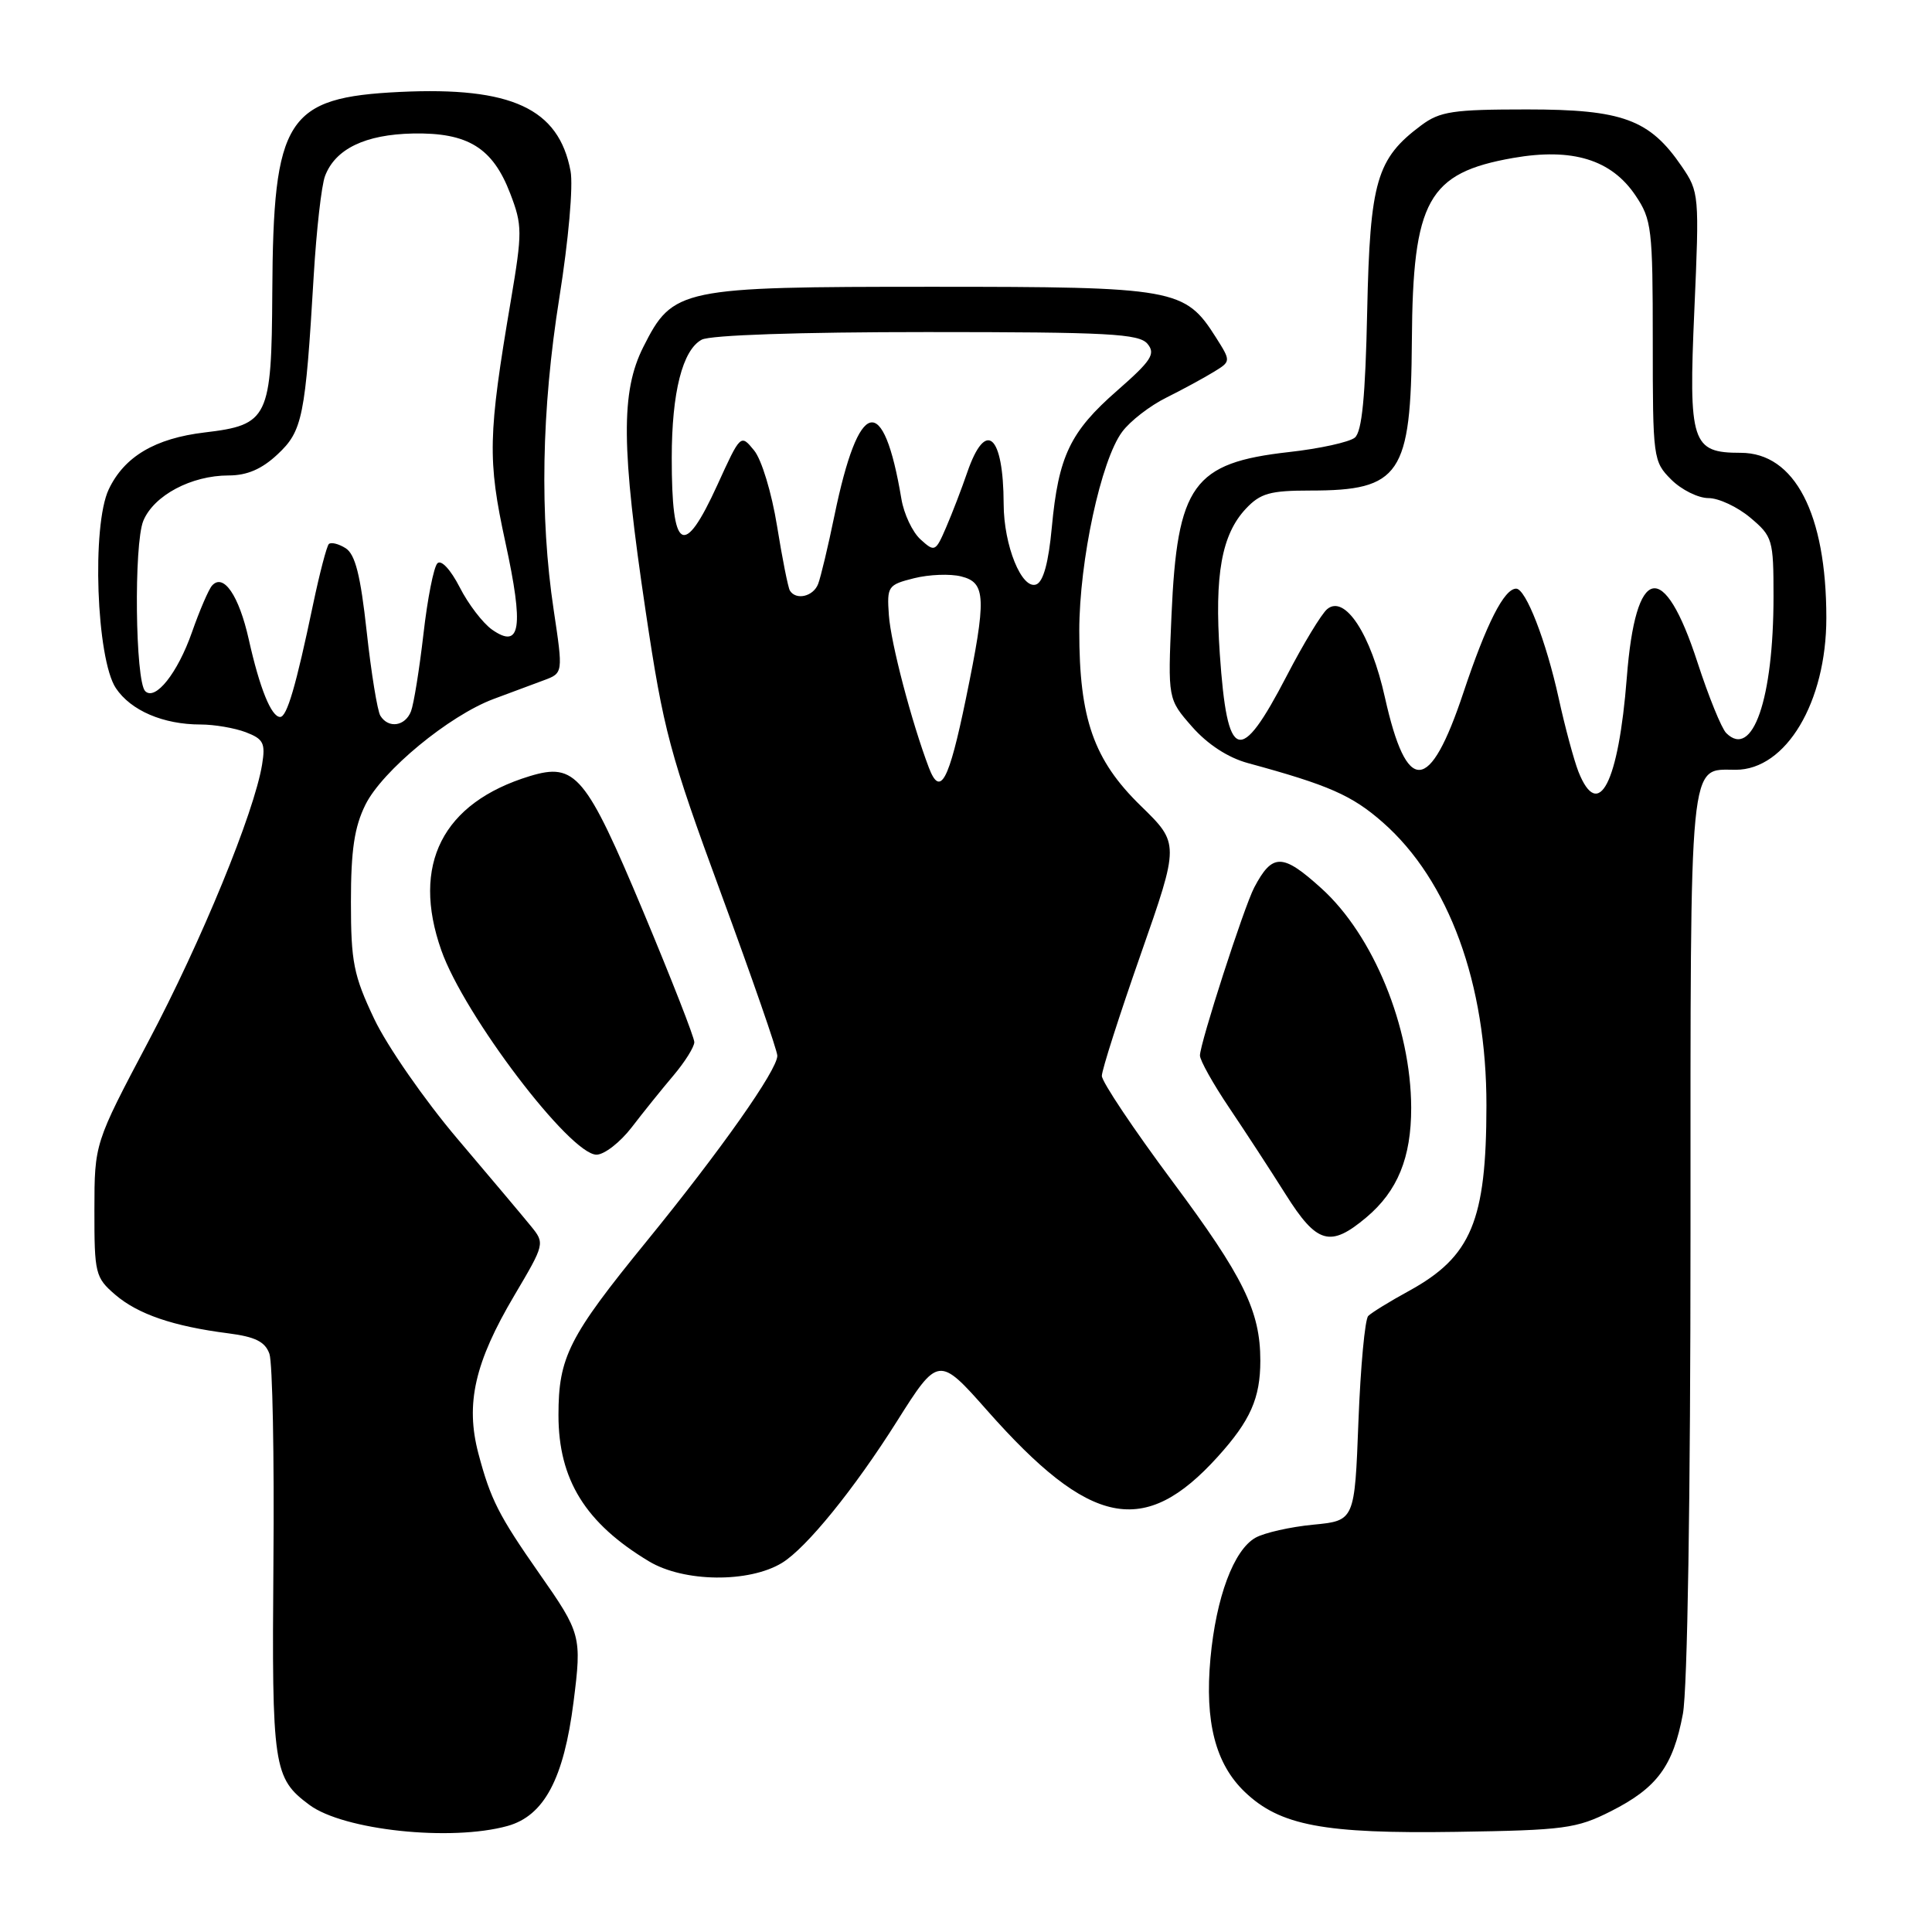 <?xml version="1.0" encoding="UTF-8" standalone="no"?>
<!DOCTYPE svg PUBLIC "-//W3C//DTD SVG 1.1//EN" "http://www.w3.org/Graphics/SVG/1.1/DTD/svg11.dtd" >
<svg xmlns="http://www.w3.org/2000/svg" xmlns:xlink="http://www.w3.org/1999/xlink" version="1.1" viewBox="0 0 256 256">
 <g >
 <path fill="currentColor"
d=" M 67.25 241.95 C 72.10 240.60 74.71 235.70 76.00 225.50 C 77.10 216.81 77.00 216.41 71.46 208.50 C 66.07 200.79 65.00 198.67 63.39 192.60 C 61.65 186.00 62.90 180.53 68.16 171.64 C 72.18 164.84 72.21 164.75 70.36 162.48 C 69.34 161.22 64.94 156.00 60.59 150.87 C 56.24 145.74 51.29 138.60 49.59 135.02 C 46.85 129.24 46.50 127.48 46.50 119.50 C 46.50 112.63 46.96 109.58 48.42 106.63 C 50.65 102.13 59.50 94.83 65.40 92.62 C 67.66 91.77 70.65 90.66 72.06 90.14 C 74.62 89.19 74.62 89.19 73.37 80.85 C 71.49 68.37 71.74 54.34 74.12 39.42 C 75.33 31.82 75.97 24.63 75.60 22.66 C 74.04 14.38 67.79 11.48 53.02 12.18 C 37.94 12.91 36.20 15.63 36.08 38.75 C 35.99 55.41 35.56 56.30 27.14 57.30 C 20.55 58.08 16.47 60.50 14.41 64.84 C 12.13 69.63 12.77 87.29 15.35 91.18 C 17.34 94.16 21.63 96.00 26.58 96.00 C 28.39 96.00 31.08 96.46 32.56 97.02 C 34.91 97.92 35.19 98.46 34.73 101.30 C 33.69 107.67 26.70 124.70 19.66 138.00 C 12.52 151.50 12.52 151.50 12.51 160.33 C 12.50 168.74 12.63 169.28 15.25 171.54 C 18.27 174.14 22.96 175.74 30.23 176.67 C 33.82 177.13 35.13 177.78 35.70 179.39 C 36.11 180.55 36.35 192.97 36.23 207.00 C 36.01 234.23 36.22 235.61 41.00 239.16 C 45.53 242.52 59.75 244.03 67.25 241.95 Z  M 213.45 240.00 C 219.56 236.91 221.69 234.04 222.99 227.11 C 223.60 223.88 224.00 198.44 224.00 163.43 C 224.00 99.37 223.74 102.00 229.99 102.00 C 236.66 102.00 242.00 93.05 242.00 81.87 C 242.00 68.07 237.81 60.00 230.65 60.00 C 224.15 60.00 223.73 58.72 224.51 41.09 C 225.18 25.82 225.15 25.43 222.84 22.05 C 218.59 15.82 215.00 14.50 202.33 14.50 C 192.53 14.50 190.80 14.76 188.33 16.60 C 182.40 21.02 181.53 23.99 181.16 41.20 C 180.92 52.58 180.47 57.20 179.52 57.99 C 178.80 58.58 174.87 59.45 170.80 59.90 C 158.08 61.33 155.99 64.23 155.23 81.51 C 154.74 92.63 154.74 92.63 157.96 96.30 C 160.01 98.63 162.71 100.39 165.34 101.11 C 176.07 104.03 179.15 105.38 183.24 108.98 C 191.99 116.68 196.98 130.33 196.96 146.50 C 196.95 161.76 194.96 166.51 186.72 171.04 C 184.17 172.43 181.74 173.93 181.30 174.37 C 180.86 174.80 180.28 181.09 180.00 188.33 C 179.50 201.50 179.50 201.50 174.00 202.03 C 170.97 202.32 167.54 203.10 166.37 203.75 C 163.48 205.37 161.14 211.63 160.39 219.75 C 159.62 228.15 161.05 233.72 164.94 237.44 C 169.60 241.90 175.41 243.00 193.00 242.73 C 207.28 242.51 208.89 242.30 213.45 240.00 Z  M 103.62 207.09 C 106.85 205.12 113.20 197.29 118.85 188.33 C 124.30 179.68 124.42 179.67 130.78 186.87 C 144.46 202.36 151.62 203.80 161.37 193.01 C 165.68 188.24 167.00 185.27 167.00 180.30 C 167.00 173.73 164.78 169.20 155.36 156.55 C 150.21 149.63 146.00 143.34 146.00 142.56 C 146.00 141.78 148.32 134.54 151.15 126.46 C 156.29 111.78 156.29 111.78 151.15 106.77 C 144.92 100.70 143.00 95.23 143.01 83.57 C 143.02 74.29 145.89 60.96 148.70 57.21 C 149.75 55.79 152.39 53.75 154.56 52.68 C 156.73 51.60 159.54 50.07 160.81 49.29 C 163.12 47.88 163.12 47.88 161.11 44.70 C 157.01 38.23 155.74 38.00 123.52 38.00 C 90.08 38.00 89.17 38.19 85.25 45.96 C 82.25 51.91 82.31 59.25 85.56 81.04 C 87.91 96.80 88.74 99.90 95.56 118.44 C 99.65 129.56 103.00 139.21 103.00 139.89 C 103.00 141.78 95.52 152.40 85.66 164.50 C 75.37 177.12 74.00 179.83 74.00 187.51 C 74.00 196.06 77.57 201.83 86.00 206.89 C 90.61 209.66 99.24 209.76 103.62 207.09 Z  M 181.06 161.30 C 185.19 157.82 187.00 153.39 186.99 146.78 C 186.96 136.10 181.98 123.92 175.07 117.69 C 169.94 113.05 168.60 113.03 166.19 117.60 C 164.84 120.17 159.00 138.25 159.00 139.86 C 159.00 140.50 160.74 143.61 162.86 146.76 C 164.99 149.92 168.36 155.09 170.35 158.25 C 174.50 164.84 176.26 165.34 181.06 161.30 Z  M 83.71 149.37 C 85.24 147.37 87.74 144.27 89.25 142.49 C 90.76 140.70 92.00 138.72 92.00 138.09 C 92.00 137.46 88.96 129.70 85.25 120.83 C 77.63 102.65 76.25 101.00 70.20 102.84 C 58.63 106.37 54.47 114.57 58.48 125.93 C 61.51 134.53 75.54 153.00 79.04 153.00 C 80.07 153.00 82.17 151.37 83.71 149.37 Z  M 50.40 94.84 C 50.01 94.21 49.19 89.19 48.59 83.70 C 47.77 76.21 47.07 73.45 45.80 72.64 C 44.86 72.05 43.86 71.81 43.57 72.09 C 43.29 72.38 42.35 75.96 41.49 80.06 C 39.21 90.95 38.02 95.00 37.12 95.00 C 35.95 95.00 34.41 91.21 32.96 84.71 C 31.66 78.90 29.61 75.91 28.10 77.59 C 27.65 78.09 26.45 80.88 25.43 83.79 C 23.54 89.18 20.58 92.91 19.24 91.58 C 17.92 90.26 17.72 72.09 18.99 69.01 C 20.39 65.64 25.35 63.00 30.30 63.00 C 32.74 63.00 34.69 62.16 36.77 60.21 C 40.09 57.11 40.46 55.29 41.57 36.52 C 41.93 30.48 42.60 24.54 43.07 23.32 C 44.43 19.73 48.39 17.82 54.72 17.69 C 62.00 17.55 65.29 19.58 67.61 25.65 C 69.22 29.85 69.22 30.75 67.69 39.82 C 64.66 57.67 64.59 60.92 66.96 71.83 C 69.43 83.19 68.99 86.08 65.20 83.43 C 63.98 82.57 62.04 80.04 60.91 77.81 C 59.71 75.48 58.47 74.13 57.96 74.64 C 57.47 75.13 56.64 79.34 56.11 84.01 C 55.57 88.68 54.83 93.29 54.46 94.25 C 53.69 96.24 51.47 96.57 50.40 94.84 Z  M 209.15 102.25 C 208.56 100.74 207.37 96.35 206.53 92.50 C 204.87 84.94 202.18 78.00 200.90 78.00 C 199.31 78.00 196.96 82.63 193.91 91.77 C 189.43 105.23 186.41 105.41 183.51 92.42 C 181.65 84.03 178.20 78.75 175.86 80.71 C 175.11 81.33 172.70 85.31 170.50 89.55 C 164.27 101.54 162.62 101.00 161.63 86.65 C 160.91 76.16 161.87 70.83 165.09 67.40 C 167.01 65.36 168.29 65.00 173.63 65.00 C 185.55 65.00 186.96 62.91 187.08 45.10 C 187.20 26.54 189.21 22.91 200.50 20.93 C 208.34 19.56 213.51 21.14 216.71 25.90 C 218.86 29.08 219.00 30.29 219.00 45.19 C 219.00 60.74 219.05 61.15 221.45 63.55 C 222.80 64.90 225.02 66.00 226.38 66.00 C 227.74 66.00 230.23 67.17 231.92 68.59 C 234.88 71.08 235.00 71.49 235.00 79.04 C 235.00 92.62 232.23 100.63 228.73 97.13 C 228.11 96.51 226.40 92.30 224.93 87.78 C 220.44 73.98 216.72 74.77 215.56 89.78 C 214.47 103.77 211.81 108.95 209.15 102.25 Z  M 123.08 101.72 C 120.78 95.65 118.04 85.22 117.78 81.51 C 117.51 77.69 117.65 77.49 121.11 76.62 C 123.10 76.12 125.91 76.01 127.36 76.38 C 130.66 77.20 130.74 79.19 127.98 92.61 C 125.72 103.56 124.59 105.67 123.08 101.72 Z  M 104.66 78.25 C 104.42 77.84 103.65 73.98 102.96 69.68 C 102.25 65.30 100.92 60.89 99.92 59.68 C 98.14 57.50 98.13 57.52 95.06 64.25 C 90.58 74.06 89.00 73.12 89.01 60.67 C 89.01 51.99 90.44 46.37 92.98 45.01 C 94.12 44.40 105.88 44.00 122.81 44.00 C 146.88 44.00 150.93 44.22 152.05 45.56 C 153.15 46.89 152.57 47.78 148.04 51.75 C 141.79 57.21 140.25 60.44 139.37 69.88 C 138.94 74.53 138.25 77.08 137.31 77.44 C 135.39 78.17 133.00 72.28 132.99 66.78 C 132.96 57.55 130.61 55.50 128.17 62.58 C 127.43 64.74 126.17 68.02 125.37 69.87 C 123.97 73.12 123.85 73.18 121.98 71.48 C 120.91 70.52 119.77 68.10 119.44 66.11 C 117.05 51.86 113.80 52.66 110.57 68.30 C 109.73 72.39 108.75 76.48 108.41 77.37 C 107.77 79.05 105.47 79.58 104.66 78.25 Z "/>
</g>
</svg>
